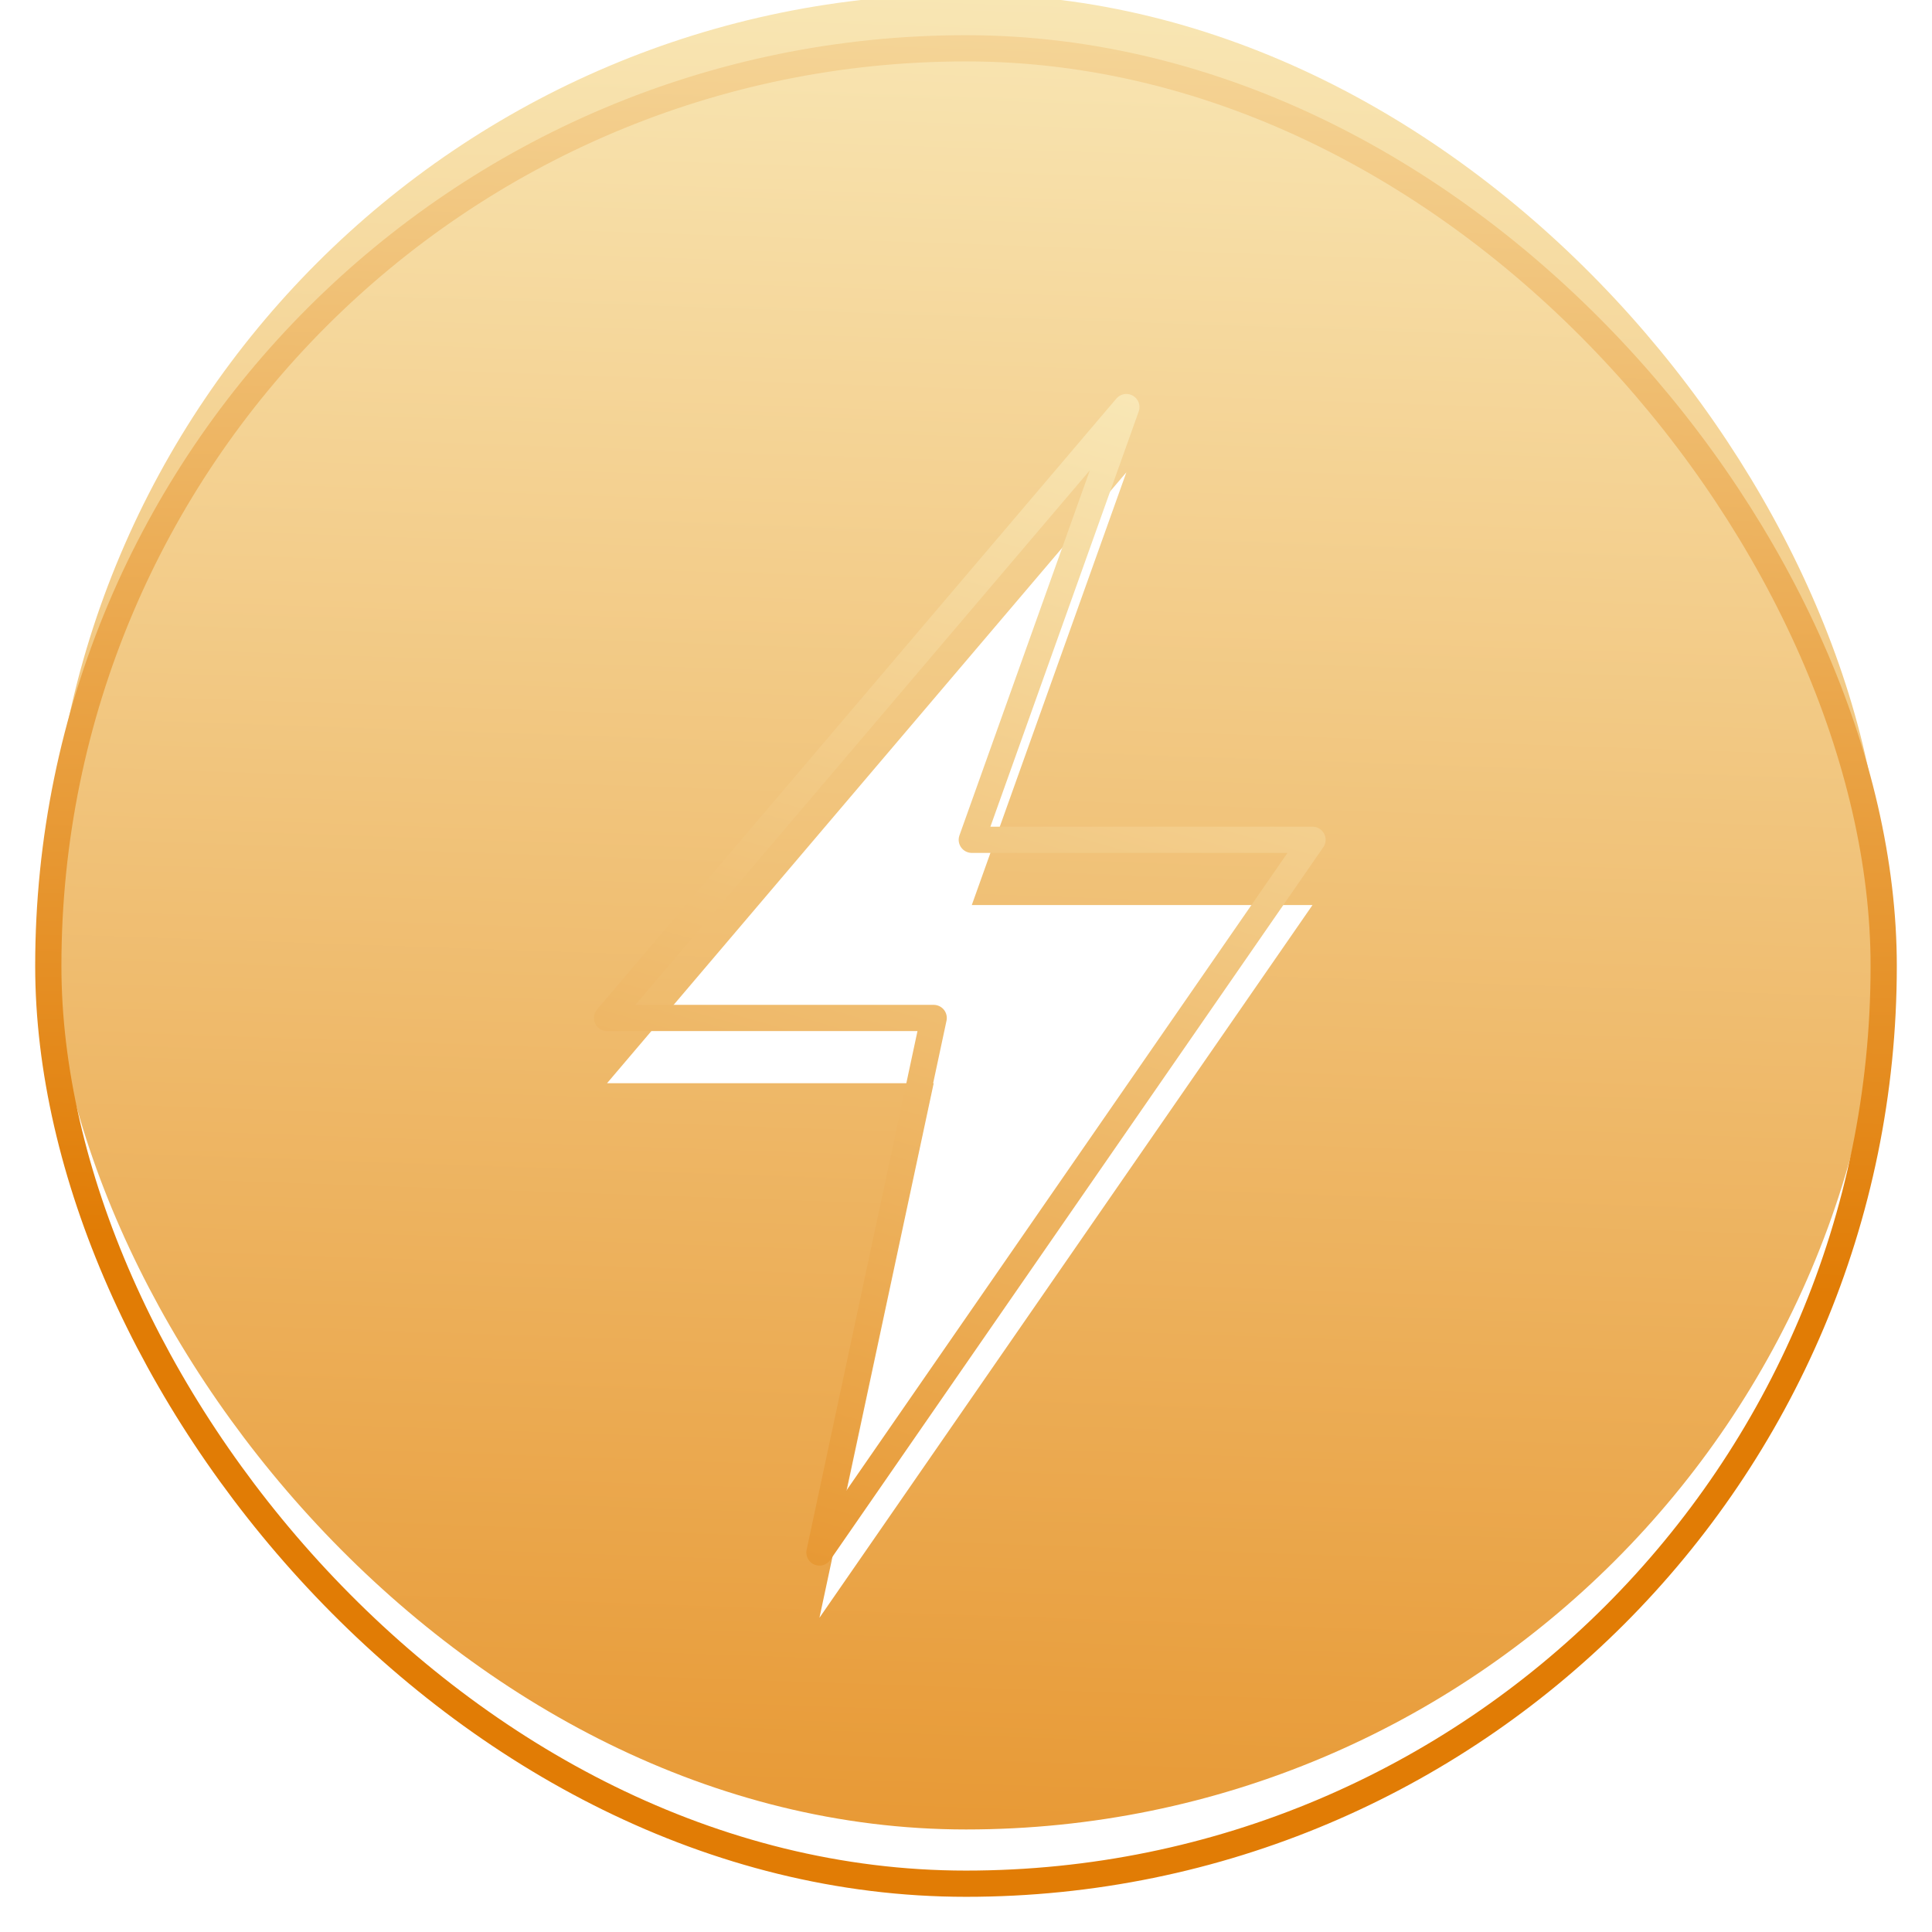 <svg width="40" height="40" viewBox="0 0 40 40" fill="none" xmlns="http://www.w3.org/2000/svg">
<g filter="url(#filter0_i_632_11924)">
<rect x="1" y="1" width="38" height="38" rx="19" fill="url(#paint0_linear_632_11924)"/>
</g>
<rect x="1" y="1" width="38" height="38" rx="19" stroke="url(#paint1_linear_632_11924)" stroke-width="0.543" stroke-linejoin="round"/>
<g filter="url(#filter1_i_632_11924)">
<path d="M27.174 17.387L20.12 17.387L23.32 8.428L12.568 21.076L19.331 21.076L16.966 32.143L27.174 17.387Z" fill="white"/>
</g>
<path d="M27.174 17.387L20.12 17.387L23.32 8.428L12.568 21.076L19.331 21.076L16.966 32.143L27.174 17.387Z" stroke="url(#paint2_linear_632_11924)" stroke-width="0.543" stroke-linejoin="round"/>
<defs>
<filter id="filter0_i_632_11924" x="0.729" y="-0.395" width="38.543" height="39.667" filterUnits="userSpaceOnUse" color-interpolation-filters="sRGB">
<feFlood flood-opacity="0" result="BackgroundImageFix"/>
<feBlend mode="normal" in="SourceGraphic" in2="BackgroundImageFix" result="shape"/>
<feColorMatrix in="SourceAlpha" type="matrix" values="0 0 0 0 0 0 0 0 0 0 0 0 0 0 0 0 0 0 127 0" result="hardAlpha"/>
<feOffset dy="-1.123"/>
<feGaussianBlur stdDeviation="0.677"/>
<feComposite in2="hardAlpha" operator="arithmetic" k2="-1" k3="1"/>
<feColorMatrix type="matrix" values="0 0 0 0 0 0 0 0 0 0 0 0 0 0 0 0 0 0 0.18 0"/>
<feBlend mode="normal" in2="shape" result="effect1_innerShadow_632_11924"/>
</filter>
<filter id="filter1_i_632_11924" x="12.297" y="8.156" width="15.148" height="25.61" filterUnits="userSpaceOnUse" color-interpolation-filters="sRGB">
<feFlood flood-opacity="0" result="BackgroundImageFix"/>
<feBlend mode="normal" in="SourceGraphic" in2="BackgroundImageFix" result="shape"/>
<feColorMatrix in="SourceAlpha" type="matrix" values="0 0 0 0 0 0 0 0 0 0 0 0 0 0 0 0 0 0 127 0" result="hardAlpha"/>
<feOffset dy="1.351"/>
<feGaussianBlur stdDeviation="0.676"/>
<feComposite in2="hardAlpha" operator="arithmetic" k2="-1" k3="1"/>
<feColorMatrix type="matrix" values="0 0 0 0 0 0 0 0 0 0 0 0 0 0 0 0 0 0 0.12 0"/>
<feBlend mode="normal" in2="shape" result="effect1_innerShadow_632_11924"/>
</filter>
<linearGradient id="paint0_linear_632_11924" x1="32.607" y1="-11.079" x2="30.354" y2="54.106" gradientUnits="userSpaceOnUse">
<stop stop-color="#FEFFDD"/>
<stop offset="1" stop-color="#E17C05"/>
</linearGradient>
<linearGradient id="paint1_linear_632_11924" x1="32.607" y1="-11.079" x2="30.354" y2="54.106" gradientUnits="userSpaceOnUse">
<stop stop-color="#FEFFDD"/>
<stop offset="0.578" stop-color="#E17C05"/>
</linearGradient>
<linearGradient id="paint2_linear_632_11924" x1="28.243" y1="1.509" x2="16.904" y2="41.979" gradientUnits="userSpaceOnUse">
<stop stop-color="#FEFFDD"/>
<stop offset="1" stop-color="#E17C05"/>
</linearGradient>
</defs>
</svg>
